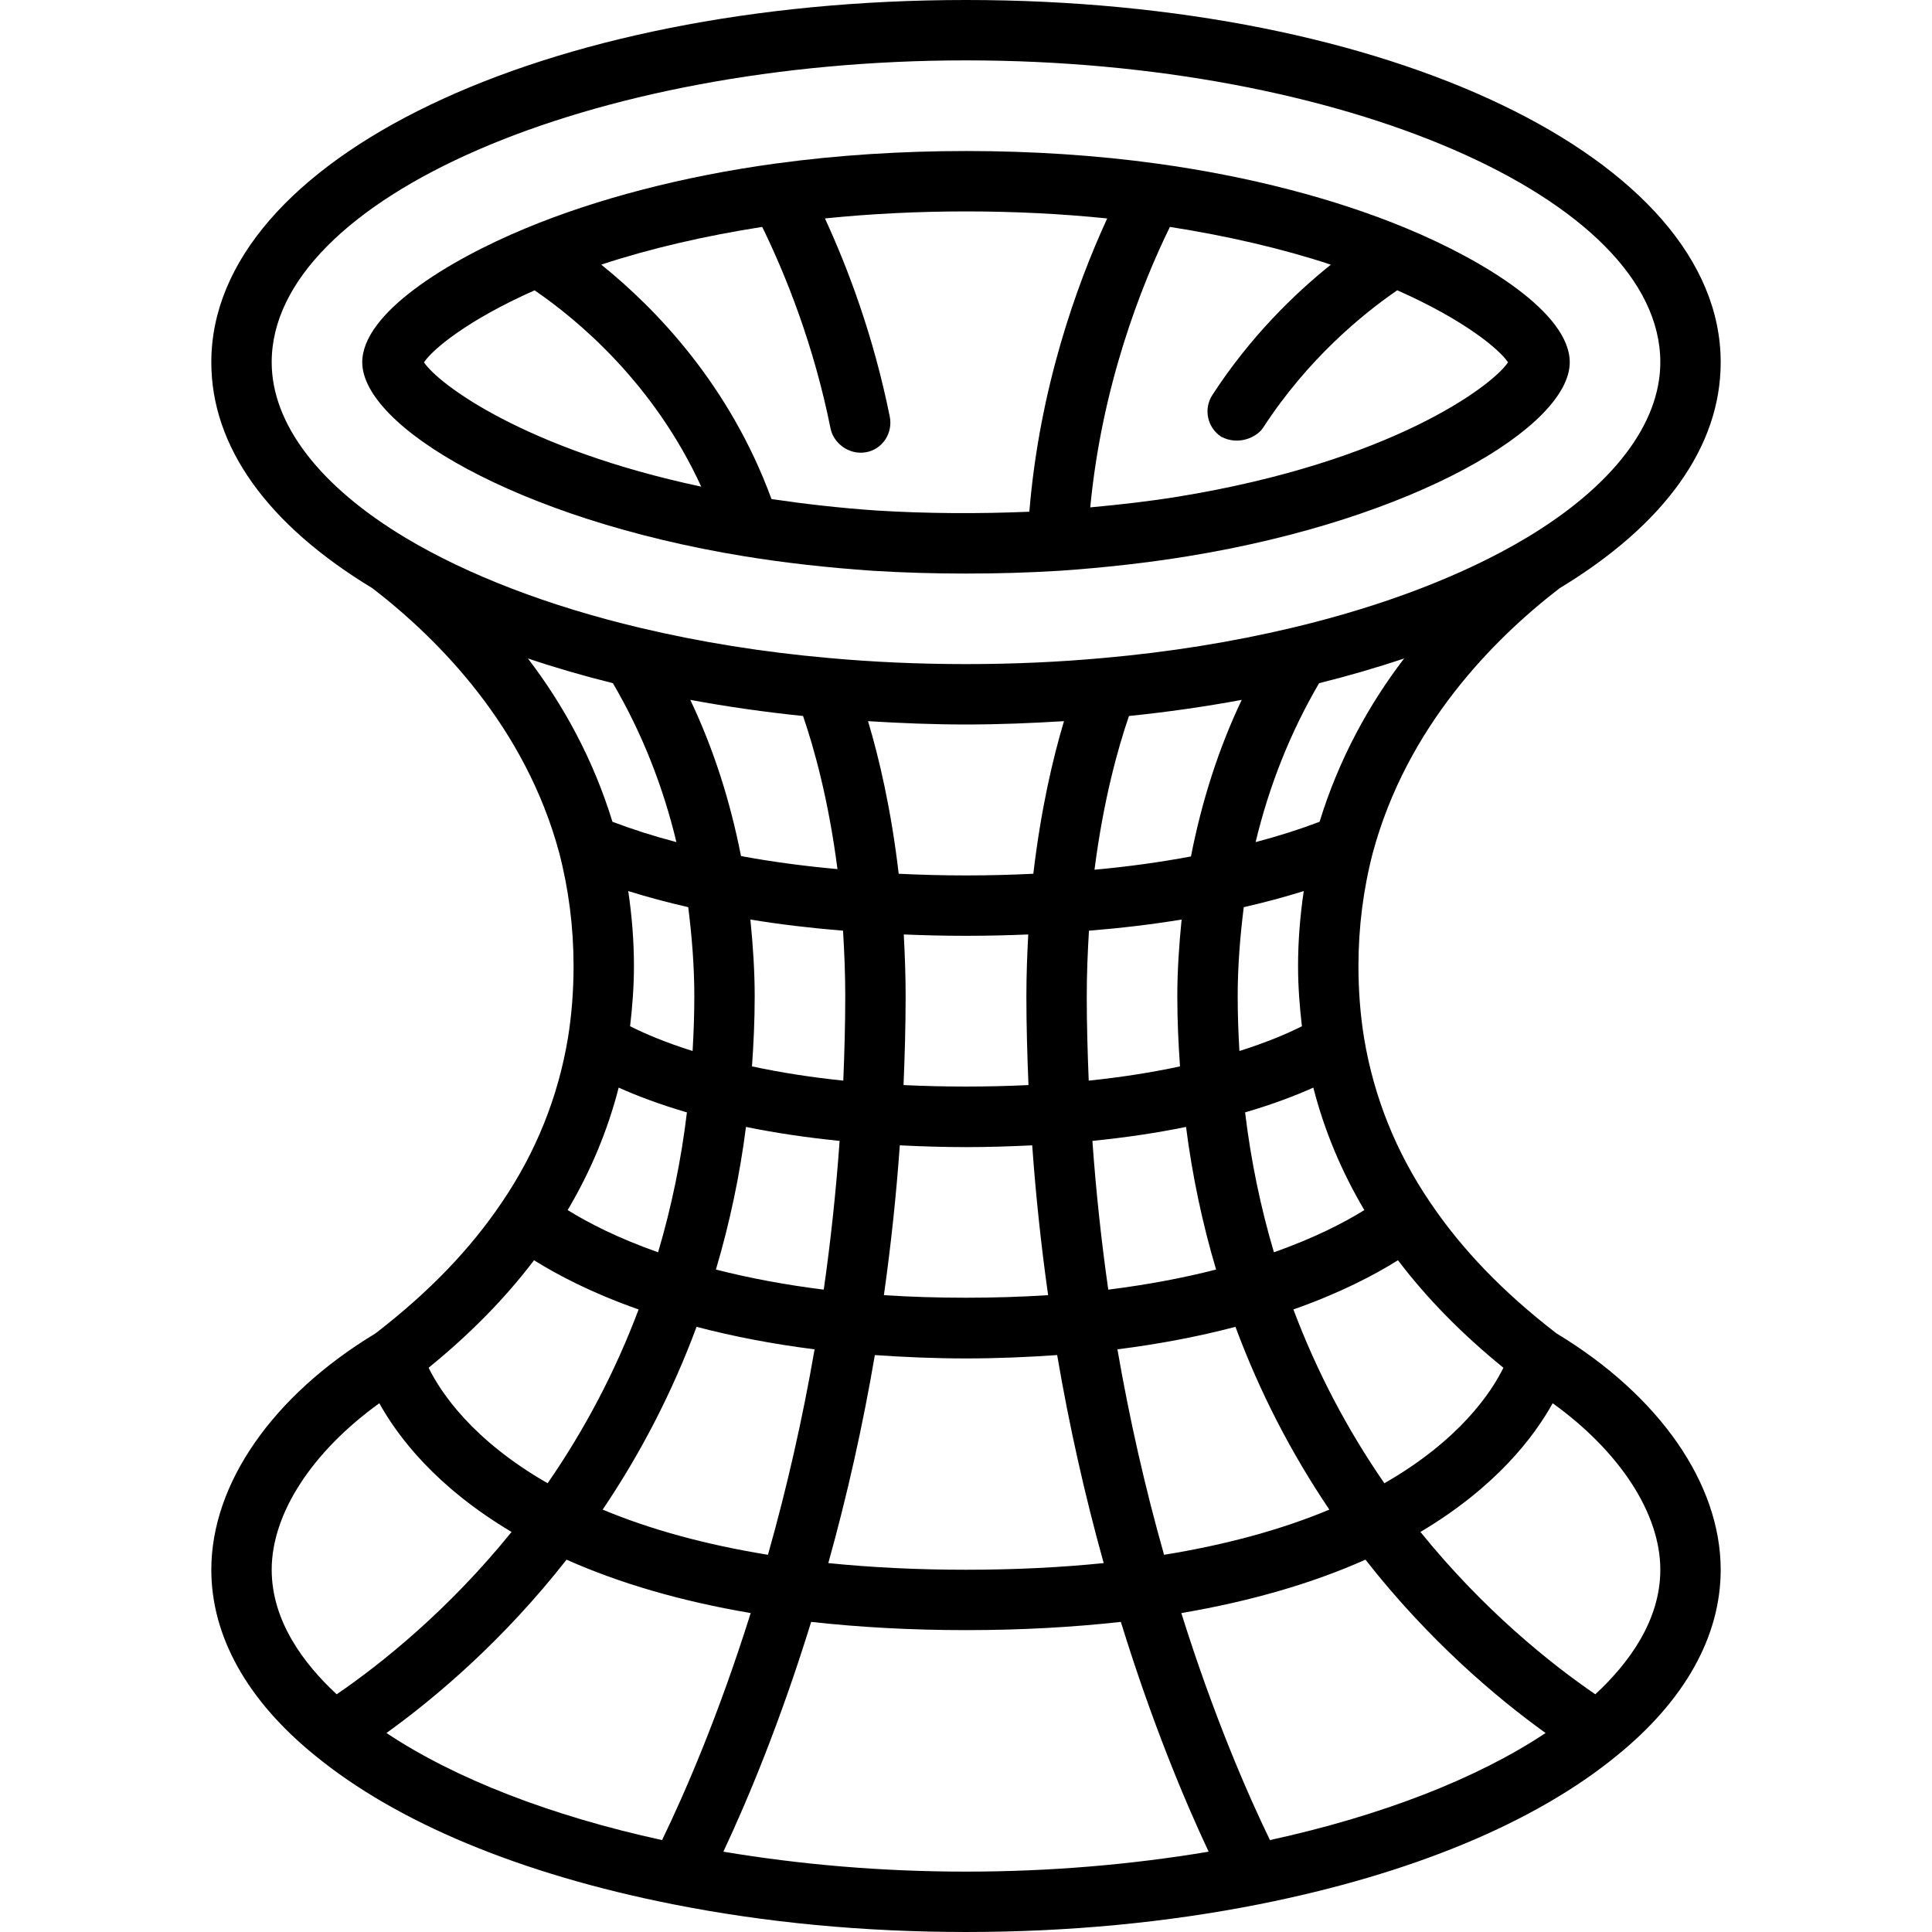 <?xml version="1.0" encoding="UTF-8"?><svg id="Layer_1" xmlns="http://www.w3.org/2000/svg" viewBox="0 0 512 512"><path d="M231.349,151.266c8.043,.492,16.105,.734,24.652,.734s16.609-.242,24.652-.734h.051c11.859-.812,23.309-2.102,34.023-3.844,60.578-9.859,101.273-34.547,101.273-51.422,0-12.945-22.43-26.852-43.414-35.547-18.91-7.844-41.727-13.758-65.965-17.094-31.927-4.432-68.817-4.445-100.768-.055-.024,.002-.047,.006-.071,.008-.128,.018-.263,.029-.392,.047-24.25,3.336-47.066,9.25-65.973,17.094-20.988,8.695-43.418,22.602-43.418,35.547,0,16.875,40.695,41.562,101.273,51.422,10.715,1.742,22.164,3.031,34.074,3.844Zm168.293-55.25c-4.16,6.289-31.086,26.43-87.484,35.609-7.374,1.201-15.216,2.094-23.227,2.835,3.044-32.092,13.417-58.603,21.104-74.326,15.17,2.377,29.664,5.711,42.655,10.004-9.644,7.738-21.324,19.042-31.395,34.533-2.41,3.703-1.359,8.656,2.348,11.07,4.707,2.464,9.535,.008,11.066-2.352,11.866-18.252,26.284-30.08,35.582-36.465,18.011,7.983,27.101,15.727,29.352,19.09Zm-106.222-38.125c-8.152,17.7-17.952,45.096-20.634,77.719-13.401,.576-27.33,.501-40.402-.313-9.714-.661-19.02-1.726-27.933-3.041-11.036-30.157-30.591-50.443-45.115-62.125,12.989-4.292,27.483-7.624,42.659-9.999,6.212,12.713,13.625,31.118,18.115,53.446,.766,3.797,4.824,7.097,9.422,6.266,4.349-.786,7.137-5.086,6.266-9.422-4.285-21.301-11.042-39.22-17.179-52.535,24.196-2.482,50.593-2.481,74.801,.004ZM112.36,96.016c2.25-3.362,11.328-11.096,29.317-19.074,11.409,7.812,31.549,24.552,44.154,52.022-46.83-9.953-69.674-27.208-73.471-32.948Z"/><path d="M412.517,353.383c-14.148-10.898-25.129-22.289-33.578-34.836-8.988-13.242-14.855-27.859-17.441-43.438-.992-6.094-1.496-12.523-1.496-19.109,0-10.203,1.285-20.32,3.801-29.992,9.011-33.373,31.852-56.524,49.488-70.109,27.921-16.897,42.711-37.589,42.711-59.898C456.001,42.172,368.149,0,256.001,0S56.001,42.172,56.001,96c0,22.31,14.79,43.001,42.711,59.898,17.637,13.585,40.477,36.737,49.469,70.039,2.535,9.742,3.82,19.859,3.82,30.062,0,6.586-.504,13.016-1.492,19.086-2.59,15.602-8.457,30.219-17.465,43.484-8.43,12.523-19.41,23.914-33.559,34.812-27.238,16.453-43.484,39.836-43.484,62.617,0,17.633,9.516,34.664,27.484,49.227,21.68,17.781,54.461,31.414,94.797,39.414,24.57,4.883,50.719,7.359,77.719,7.359s53.148-2.477,77.715-7.359c40.34-8,73.121-21.633,94.762-39.383,18.008-14.594,27.523-31.625,27.523-49.258,0-22.781-16.246-46.164-43.484-62.617Zm-14.098,9.088c-3.235,6.559-11.605,19.175-31.543,30.605-9.91-14.329-17.981-29.755-24.112-46.058,12.407-4.359,21.492-9.148,27.714-13.041,7.646,10.081,16.886,19.496,27.941,28.493Zm-85.359,65.009c18.34-3.12,34.685-7.857,48.799-14.153,16.839,21.47,34.735,36.595,47.736,45.939-18.183,12.103-43.553,21.939-73.047,28.373-5.974-12.322-14.938-32.926-23.488-60.159Zm-137.605,60.16c-29.478-6.431-54.839-16.264-73.043-28.376,13.001-9.344,30.896-24.469,47.73-45.938,14.113,6.295,30.457,11.034,48.802,14.153-8.547,27.228-17.514,47.836-23.489,60.161Zm-8.962-251.496c5.056,1.579,10.363,3,15.898,4.264,.984,7.856,1.61,15.759,1.61,23.593,0,5.001-.18,9.793-.454,14.527-7.042-2.215-12.501-4.517-16.566-6.561,.609-5.208,1.021-10.52,1.021-15.966,0-6.669-.542-13.297-1.509-19.856Zm178.53,35.822c-4.063,2.042-9.521,4.343-16.568,6.559-.273-4.724-.454-9.516-.454-14.525,0-7.851,.626-15.76,1.608-23.59,5.542-1.267,10.849-2.688,15.898-4.266-.964,6.551-1.507,13.182-1.507,19.856,0,5.442,.413,10.753,1.021,15.966Zm-36.535,140.07c-5.029-17.761-9.167-35.999-12.357-54.448,11.046-1.399,21.508-3.395,31.281-5.964,6.338,17.103,14.67,33.321,24.878,48.438-12.682,5.302-27.352,9.305-43.801,11.975Zm-109.626-168.35c7.835,1.296,16.065,2.266,24.554,2.956,.35,5.793,.585,11.542,.585,17.357,0,7.307-.21,14.821-.52,22.38-8.564-.888-16.646-2.152-24.196-3.776,.428-6.046,.716-12.164,.716-18.604,0-6.736-.464-13.524-1.14-20.313Zm113.854,38.917c-7.539,1.622-15.623,2.889-24.195,3.777-.31-7.561-.52-15.075-.52-22.38,0-5.826,.235-11.577,.585-17.356,8.512-.693,16.741-1.664,24.553-2.955-.674,6.777-1.139,13.566-1.139,20.311,0,6.455,.288,12.573,.714,18.604Zm-40.159,4.953c-10.85,.521-22.258,.521-33.111,0,.333-7.956,.556-15.865,.556-23.557,0-5.479-.2-10.902-.494-16.357,5.187,.213,10.575,.357,16.494,.357s11.319-.144,16.494-.356c-.293,5.446-.494,10.869-.494,16.356,0,7.69,.224,15.599,.556,23.557Zm-34.099,15.968c5.716,.281,11.543,.475,17.543,.475s11.828-.194,17.543-.475c.946,13.288,2.36,26.553,4.217,39.708-14.14,.908-29.402,.906-43.521,.003,1.857-13.154,3.271-26.42,4.217-39.711Zm55.243,38.243c-1.861-13.055-3.267-26.23-4.204-39.418,8.722-.884,17.04-2.106,24.816-3.703,1.648,12.865,4.315,25.511,7.962,37.797-8.923,2.289-18.487,4.063-28.575,5.325Zm21.912-114.797c-8.066,1.509-16.586,2.7-25.561,3.515,2.377-18.517,6.215-32.231,9.138-40.741,10.143-1.039,20.126-2.465,29.879-4.271-6.171,12.97-10.592,26.885-13.456,41.498Zm-41.772,4.587c-5.555,.263-11.356,.442-17.839,.442s-12.265-.179-17.837-.443c-2.002-17.09-5.201-30.694-8.128-40.441,8.53,.523,17.173,.884,25.966,.884s17.441-.361,25.966-.885c-2.925,9.742-6.122,23.341-8.127,40.443Zm-61.026-41.812c2.917,8.492,6.745,22.155,9.121,40.577-8.929-.814-17.487-1.947-25.565-3.464-2.858-14.551-7.272-28.434-13.436-41.385,9.758,1.807,19.743,3.234,29.879,4.272Zm-15.124,108.9c7.785,1.599,16.1,2.82,24.814,3.703-.938,13.191-2.342,26.367-4.204,39.421-10.087-1.265-19.647-3.039-28.575-5.328,3.652-12.308,6.321-24.958,7.964-37.796Zm-13.098,52.978c9.777,2.569,20.235,4.565,31.279,5.967-3.189,18.442-7.326,36.675-12.357,54.444-16.454-2.67-31.124-6.672-43.803-11.974,10.212-15.12,18.546-31.342,24.881-48.437Zm47.252,7.487c7.762,.533,15.776,.889,24.157,.889s16.39-.356,24.156-.893c3.186,18.671,7.319,37.138,12.333,55.131-11.411,1.156-23.623,1.762-36.489,1.762s-25.083-.606-36.49-1.763c5.017-18,9.148-36.462,12.333-55.126Zm129.72-38.423c-5.348,3.311-13.173,7.38-23.962,11.18-3.567-12.025-6.122-24.426-7.64-37.075,7.285-2.128,13.271-4.406,18.082-6.565,2.917,11.403,7.477,22.247,13.52,32.46Zm-11.863-102.909c-5.253,1.997-10.911,3.798-16.952,5.391,3.612-15.05,9.244-29.159,16.826-42.118,7.798-1.944,15.338-4.131,22.536-6.557-9.185,11.997-17.239,26.45-22.41,43.284ZM72.001,96c0-43.367,84.262-80,184-80s184,36.633,184,80c0,16.312-12.625,32.852-35.551,46.57-16.438,9.836-37.895,18.07-62.062,23.805-15.848,3.766-32.582,6.453-49.766,7.977-23.609,2.188-49.602,2.188-73.273,0-17.152-1.523-33.887-4.211-49.738-7.977-24.164-5.734-45.621-13.969-62.059-23.805-22.922-13.719-35.551-30.258-35.551-46.57Zm67.895,78.497c7.196,2.426,14.735,4.612,22.531,6.556,7.589,12.971,13.222,27.089,16.828,42.117-6.034-1.59-11.693-3.391-16.951-5.39-5.16-16.828-13.217-31.282-22.408-43.284Zm24.06,113.73c4.814,2.161,10.801,4.442,18.084,6.569-1.513,12.619-4.067,25.026-7.641,37.073-10.788-3.798-18.615-7.869-23.964-11.183,6.046-10.217,10.604-21.057,13.521-32.459Zm-22.433,45.75c6.224,3.894,15.31,8.686,27.715,13.043-6.126,16.294-14.199,31.721-24.114,46.054-19.936-11.429-28.306-24.046-31.541-30.604,11.06-9.001,20.301-18.418,27.94-28.493Zm-69.522,82.022c0-14.936,10.748-31.31,28.523-44.127,4.909,8.872,15.053,22.227,35.044,34.11-16.846,20.837-34.612,35.001-46.343,43.023-8.644-8.005-17.224-19.358-17.224-33.006Zm119.698,74.717c6.332-13.471,15.031-34.209,23.266-60.896,12.791,1.419,26.518,2.179,41.036,2.179s28.24-.761,41.036-2.179c8.238,26.692,16.935,47.427,23.266,60.896-20.537,3.436-42.074,5.283-64.302,5.283s-43.763-1.848-64.302-5.283Zm231.075-41.712c-11.731-8.022-29.496-22.186-46.342-43.021,19.993-11.883,30.137-25.239,35.046-34.111,17.775,12.817,28.523,29.191,28.523,44.127,0,13.637-8.566,24.981-17.227,33.005Z"/></svg>
